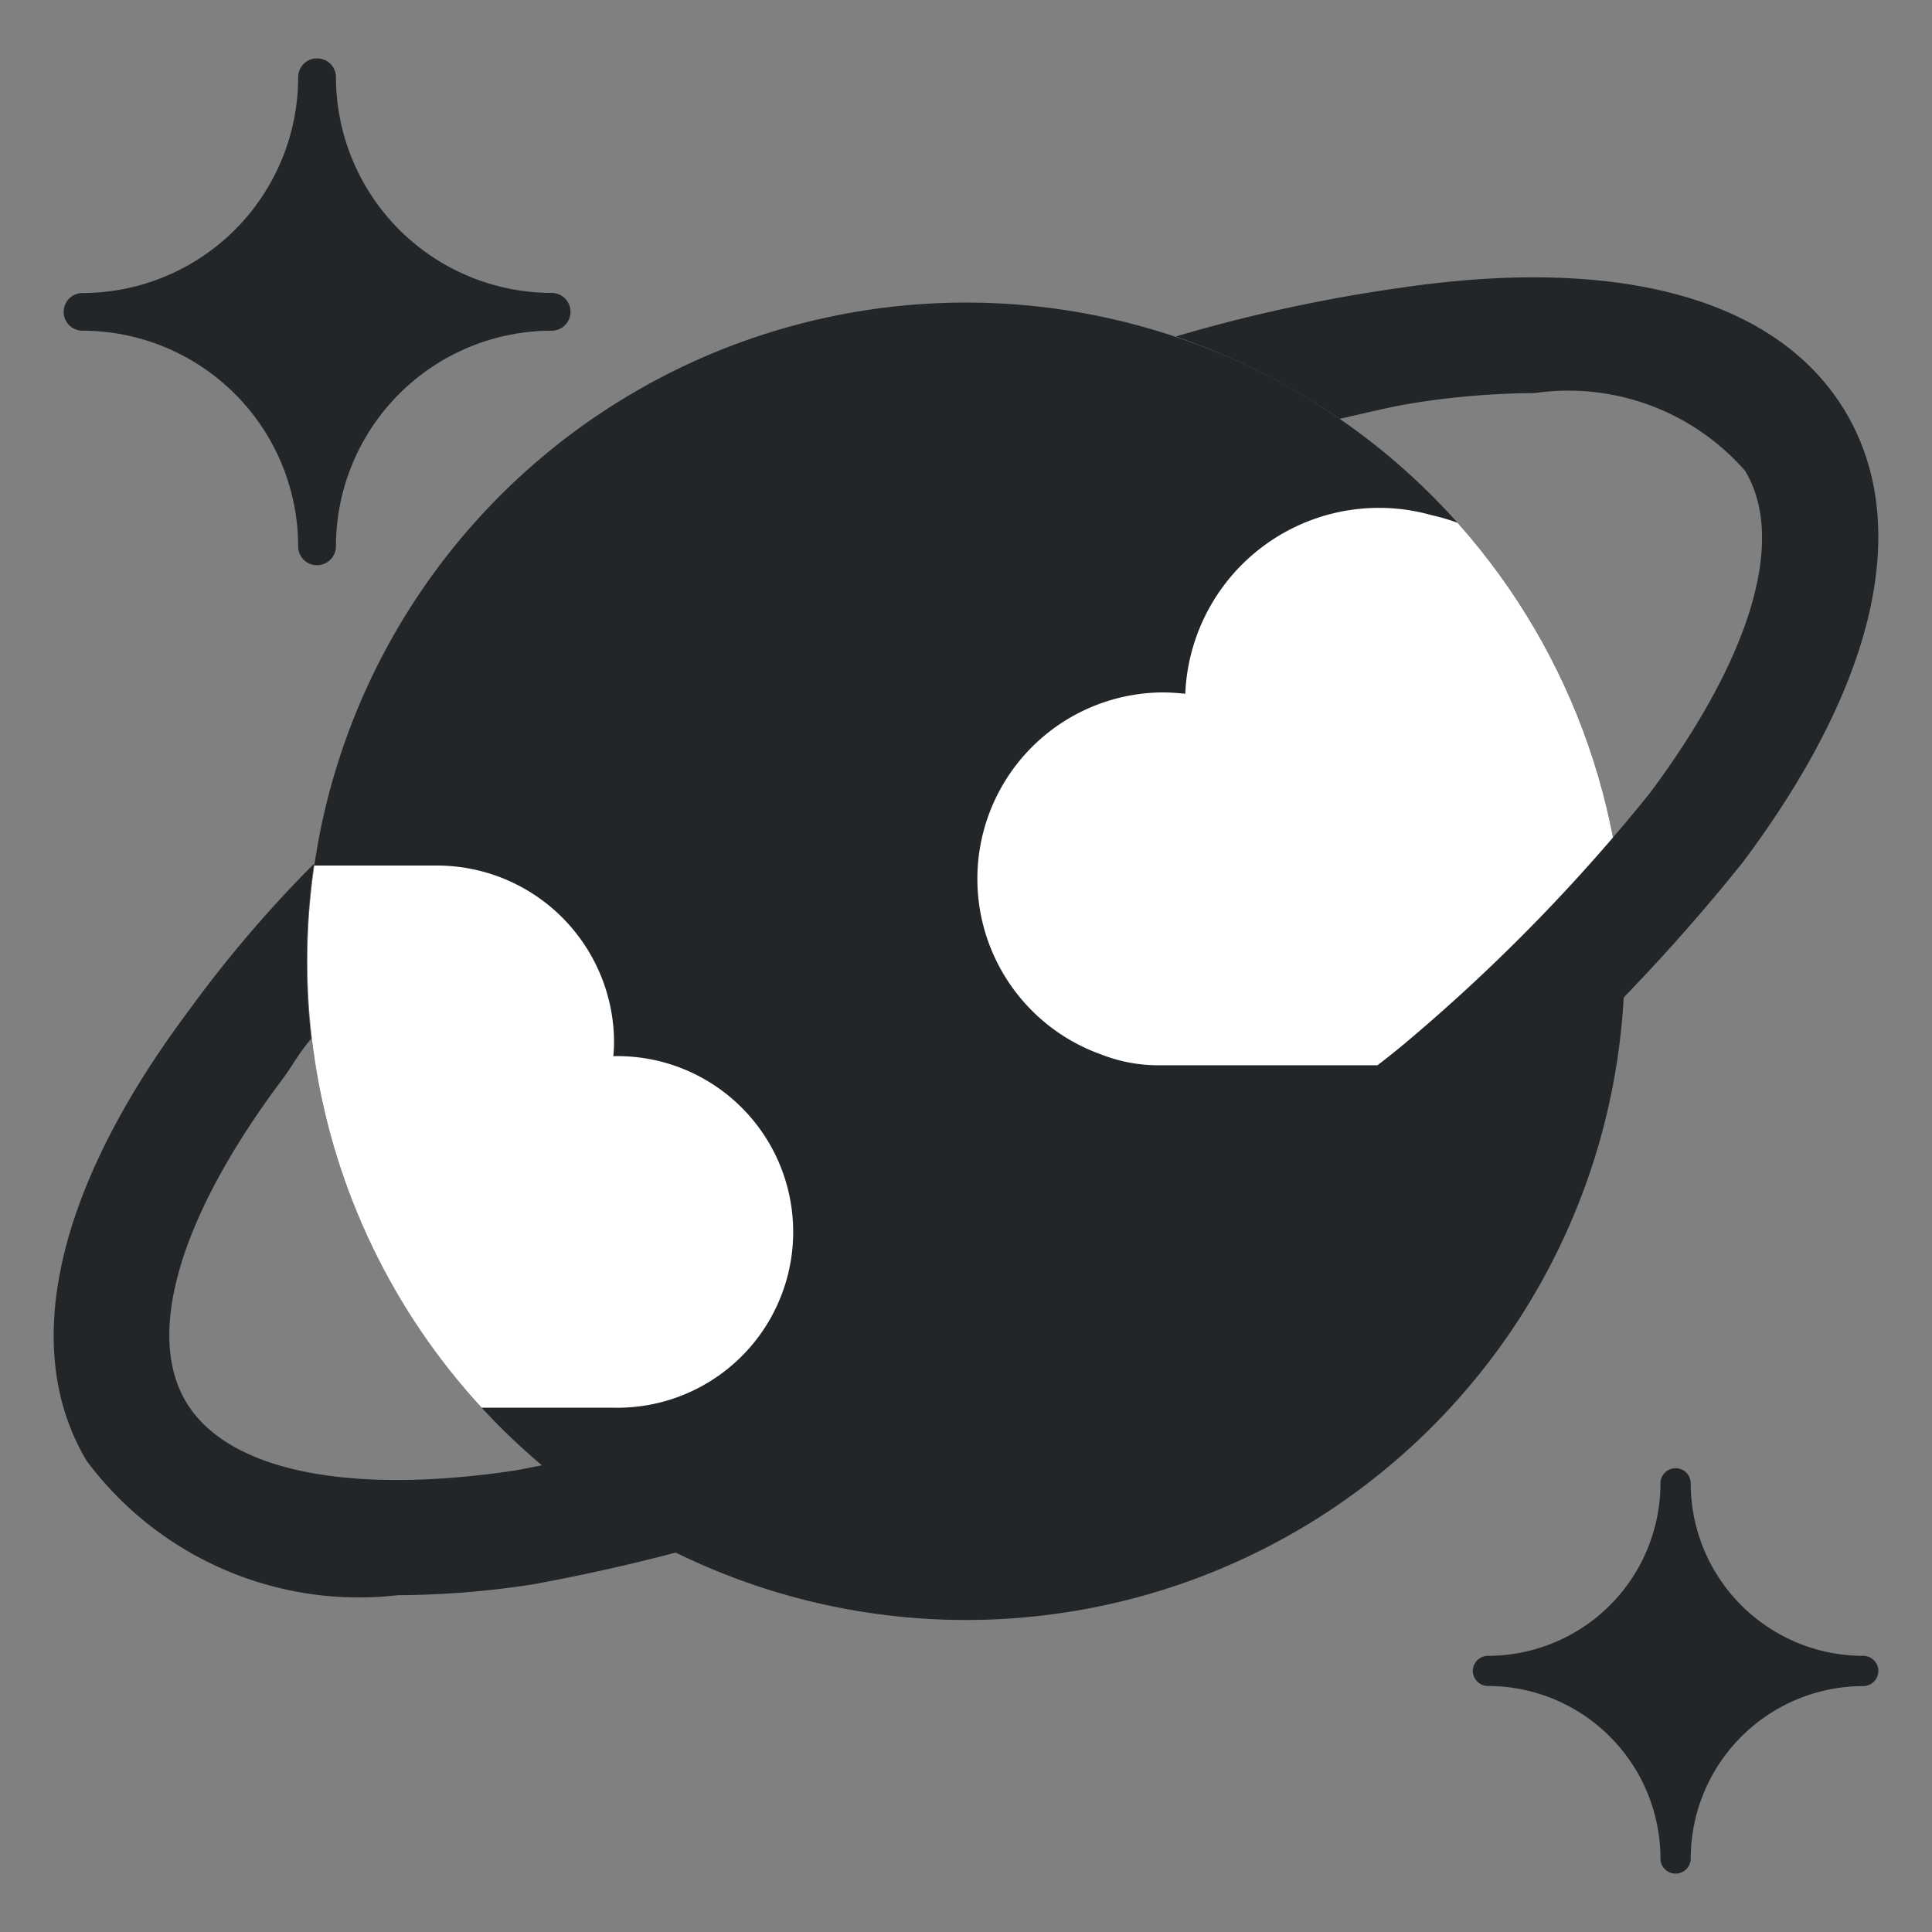 <svg xmlns="http://www.w3.org/2000/svg" viewBox="0 0 18 18"><rect x="0" y="0" width="18" height="18" fill="#808080" stroke="none"/><defs><radialGradient id="a" cx="-105.006" cy="-10.409" r="5.954" gradientTransform="matrix(1.036 0 0 1.027 117.739 19.644)" gradientUnits="userSpaceOnUse"><stop offset=".183" stop-color="#5ea0ef"/><stop offset="1" stop-color="#0078d4"/></radialGradient><clipPath id="b"><path d="M14.969 7.53a6.137 6.137 0 11-7.395-4.543 6.137 6.137 0 017.395 4.543z" fill="none"/></clipPath></defs><path d="M2.954 5.266a.175.175 0 01-.176-.176A2.012 2.012 0 00.769 3.081a.176.176 0 01-.176-.175.176.176 0 01.176-.176A2.012 2.012 0 002.778.72a.175.175 0 01.176-.176.175.175 0 01.176.176 2.012 2.012 0 002.009 2.009.175.175 0 01.176.176.175.175 0 01-.176.176A2.011 2.011 0 003.13 5.09a.177.177 0 01-.176.176zM15.611 17.456a.141.141 0 01-.141-.141 1.609 1.609 0 00-1.607-1.607.141.141 0 01-.141-.14.141.141 0 01.141-.141 1.608 1.608 0 001.607-1.607.141.141 0 01.141-.141.141.141 0 01.141.141 1.608 1.608 0 001.607 1.607.141.141 0 110 .282 1.609 1.609 0 00-1.607 1.607.141.141 0 01-.141.14z" fill="#232629"/><path d="M14.969 7.53a6.137 6.137 0 11-7.395-4.543 6.137 6.137 0 017.395 4.543z" fill="#232629"/><g clip-path="url(#b)" fill="#ffffff"><path d="M5.709 13.115a1.638 1.638 0 10.005-3.275 1.307 1.307 0 00.007-.14A1.651 1.651 0 004.06 8.064H2.832a6.251 6.251 0 001.595 5.051zM15.045 7.815c0-.015 0-.03-.007-.044a5.978 5.978 0 00-1.406-2.88 1.825 1.825 0 00-.289-.09 1.806 1.806 0 00-2.3 1.663 2 2 0 00-.2-.013 1.737 1.737 0 00-.581 3.374 1.451 1.451 0 00.541.1h2.03a13.453 13.453 0 002.212-2.11z"/></g><path d="M17.191 3.832c-.629-1.047-2.1-1.455-4.155-1.149a14.606 14.606 0 00-2.082.452 6.456 6.456 0 011.528.767c.241-.053.483-.116.715-.151a7.49 7.49 0 011.103-.089 2.188 2.188 0 011.959.725c.383.638.06 1.729-.886 3a16.723 16.723 0 01-4.749 4.051A16.758 16.758 0 014.8 13.7c-1.564.234-2.682 0-3.065-.636s-.06-1.73.886-2.995c.117-.157.146-.234.279-.392a6.252 6.252 0 01.026-1.63 11.552 11.552 0 00-1.17 1.372C.517 11.076.181 12.566.809 13.613a3.165 3.165 0 002.9 1.249 8.434 8.434 0 001.251-.1 17.855 17.855 0 006.219-2.4A17.808 17.808 0 0016.24 8.03c1.243-1.661 1.579-3.15.951-4.198z" fill="#232629"/></svg>